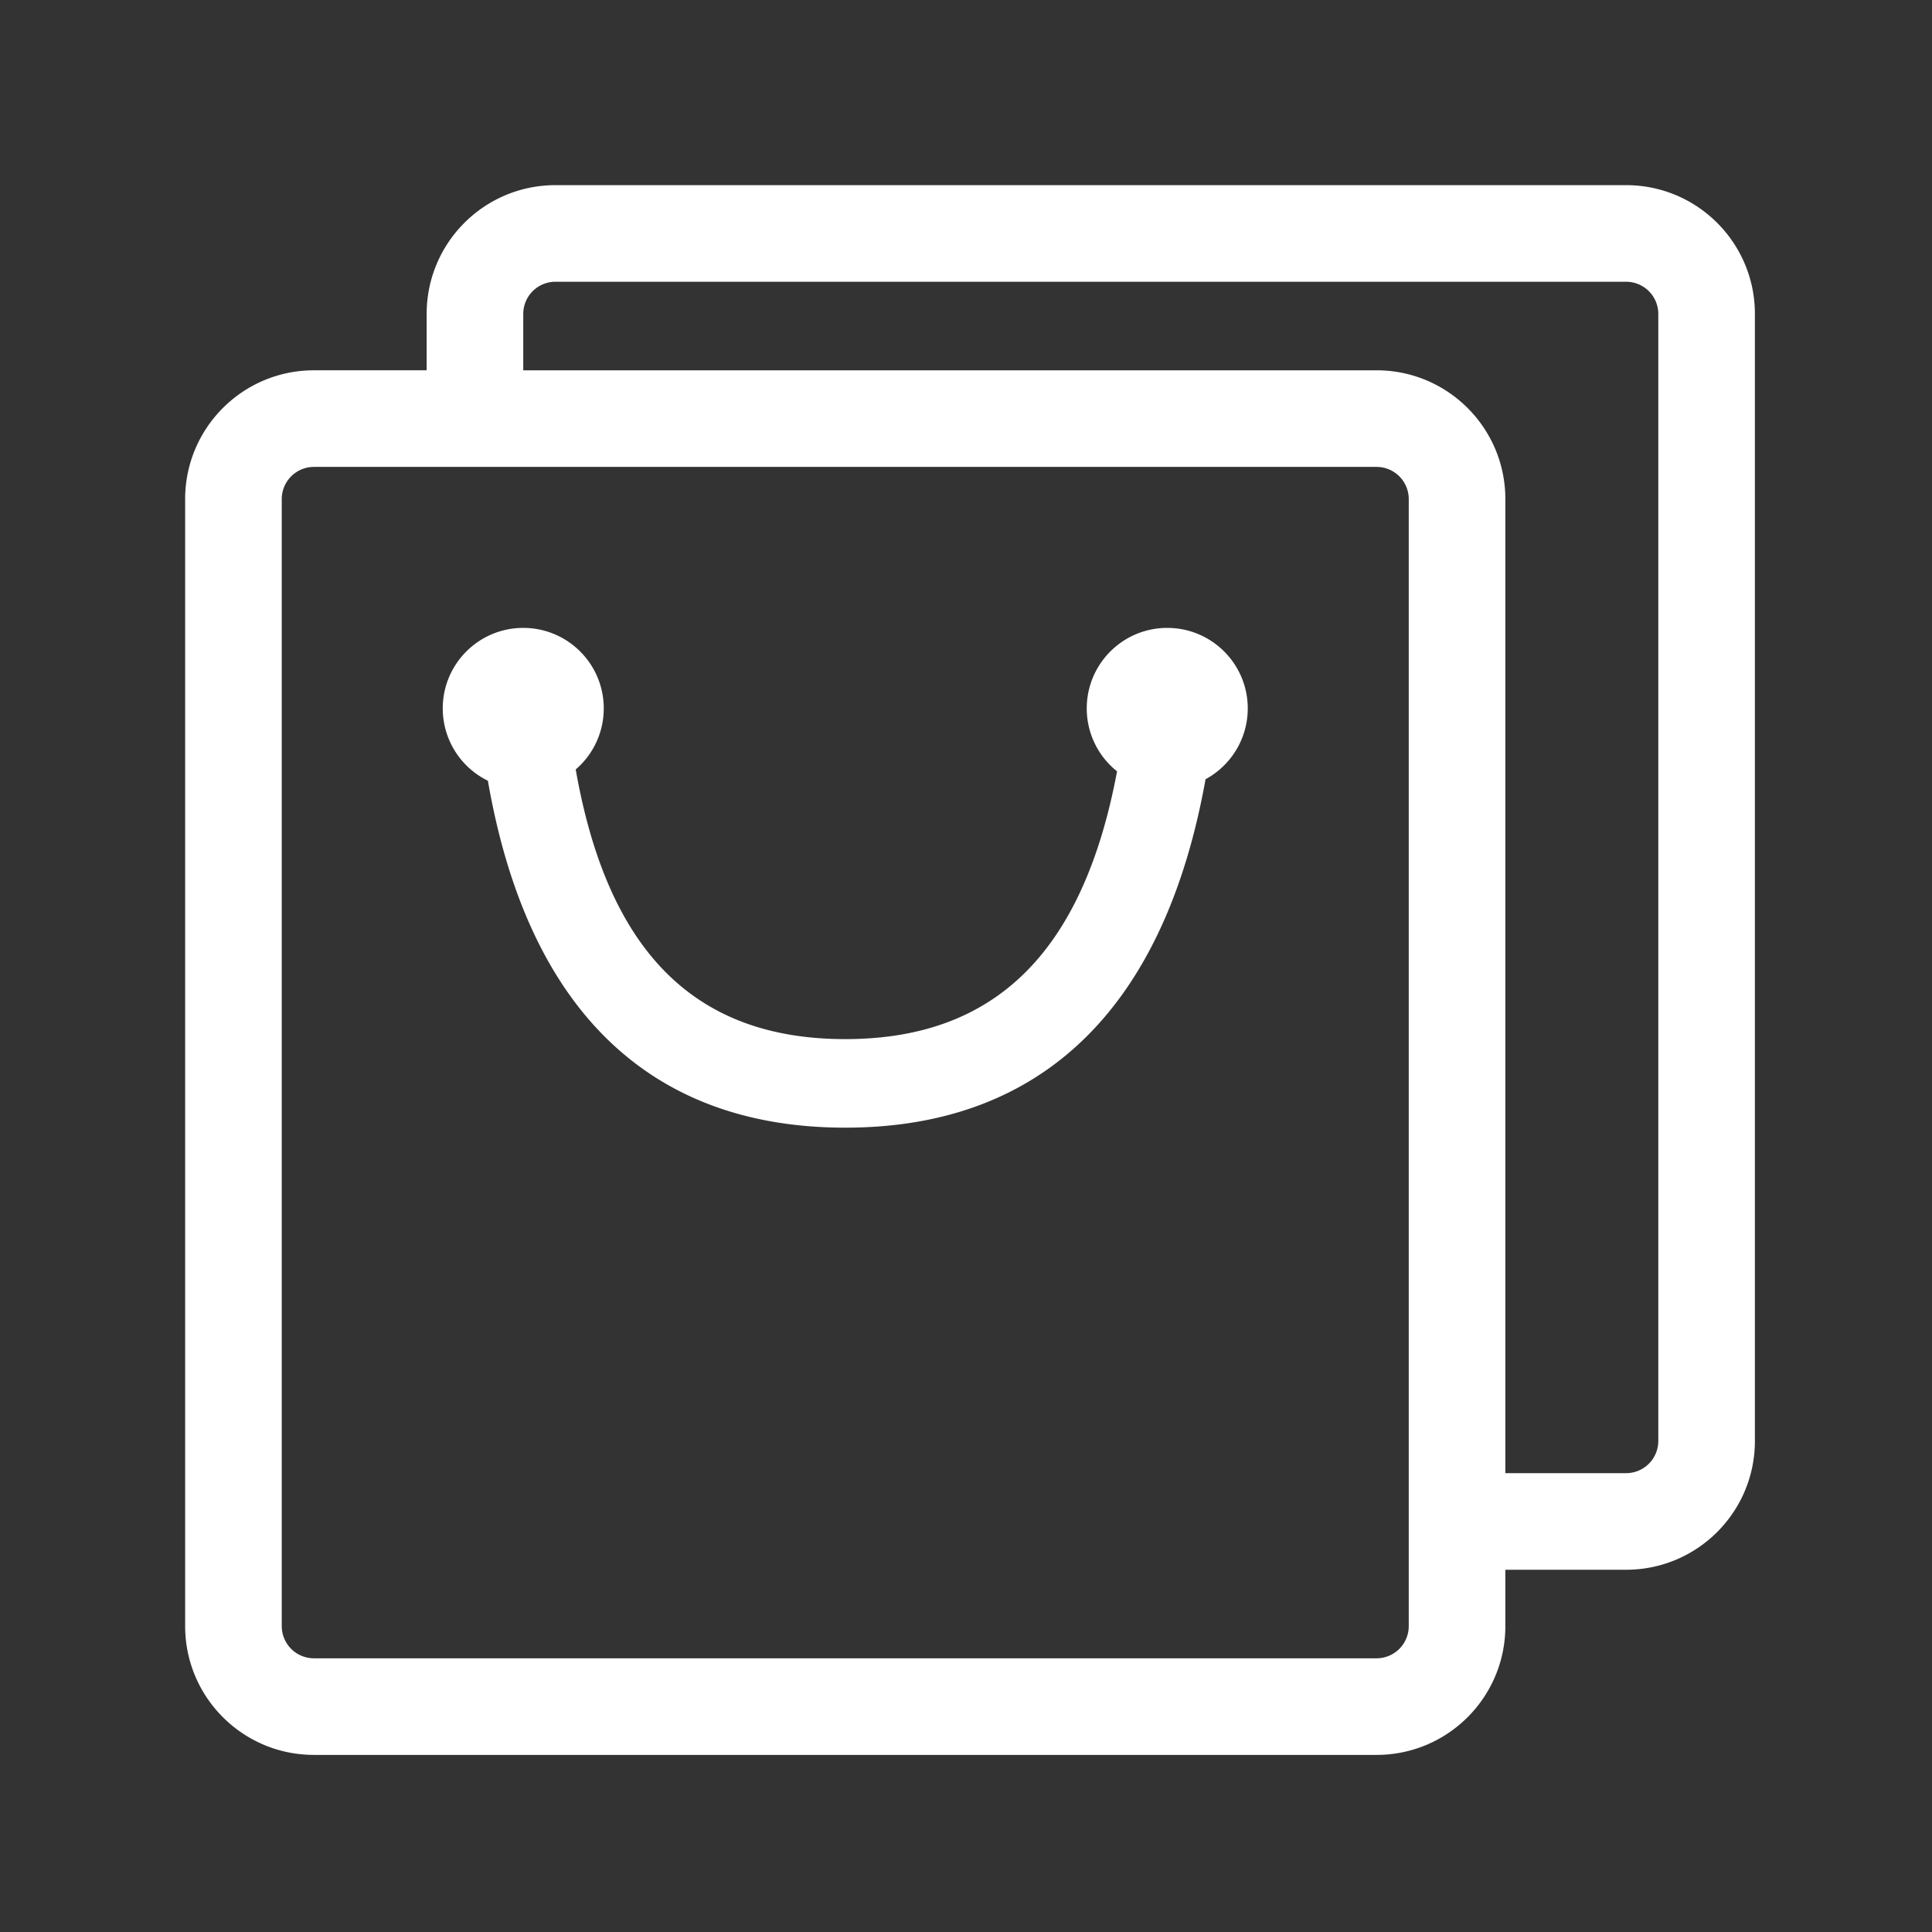 <?xml version="1.0" standalone="no"?><!DOCTYPE svg PUBLIC "-//W3C//DTD SVG 1.1//EN" "http://www.w3.org/Graphics/SVG/1.1/DTD/svg11.dtd"><svg t="1589859277317" class="icon" viewBox="0 0 1024 1024" version="1.1" xmlns="http://www.w3.org/2000/svg" p-id="5263" xmlns:xlink="http://www.w3.org/1999/xlink" width="200" height="200"><rect x="0" y="0" width="1024" height="1024" fill="#333333" stroke="none"/><defs><style type="text/css"></style></defs><path d="M258.586 413.807A42.667 42.667 0 0 1 234.667 375.467c0-23.565 19.102-42.667 42.667-42.667s42.667 19.102 42.667 42.667a42.569 42.569 0 0 1-14.861 32.363C322.304 505.429 369.105 550.75 448 550.75c78.656 0 125.879-45.06 144.064-141.922A42.59 42.59 0 0 1 576 375.467c0-23.565 19.102-42.667 42.667-42.667s42.667 19.102 42.667 42.667c0 16.213-9.045 30.319-22.366 37.538-21.687 120.734-86.191 184.678-190.967 184.678-104.572 0-168.559-63.701-189.414-183.876zM797.867 832v29.867c0 37.705-30.562 68.267-68.267 68.267H166.4c-37.705 0-68.267-30.562-68.267-68.267V264.533c0-37.705 30.562-68.267 68.267-68.267h59.733v-29.867c0-37.705 30.562-68.267 68.267-68.267h567.467c37.705 0 68.267 30.562 68.267 68.267v597.333c0 37.705-30.562 68.267-68.267 68.267h-64z m0-51.2h64a17.067 17.067 0 0 0 17.067-17.067V166.4a17.067 17.067 0 0 0-17.067-17.067H294.4a17.067 17.067 0 0 0-17.067 17.067v29.867h452.267c37.705 0 68.267 30.562 68.267 68.267v516.267zM166.4 247.467a17.067 17.067 0 0 0-17.067 17.067v597.333a17.067 17.067 0 0 0 17.067 17.067h563.2a17.067 17.067 0 0 0 17.067-17.067V264.533a17.067 17.067 0 0 0-17.067-17.067H166.4z" p-id="5264" fill="#ffffff"></path></svg>